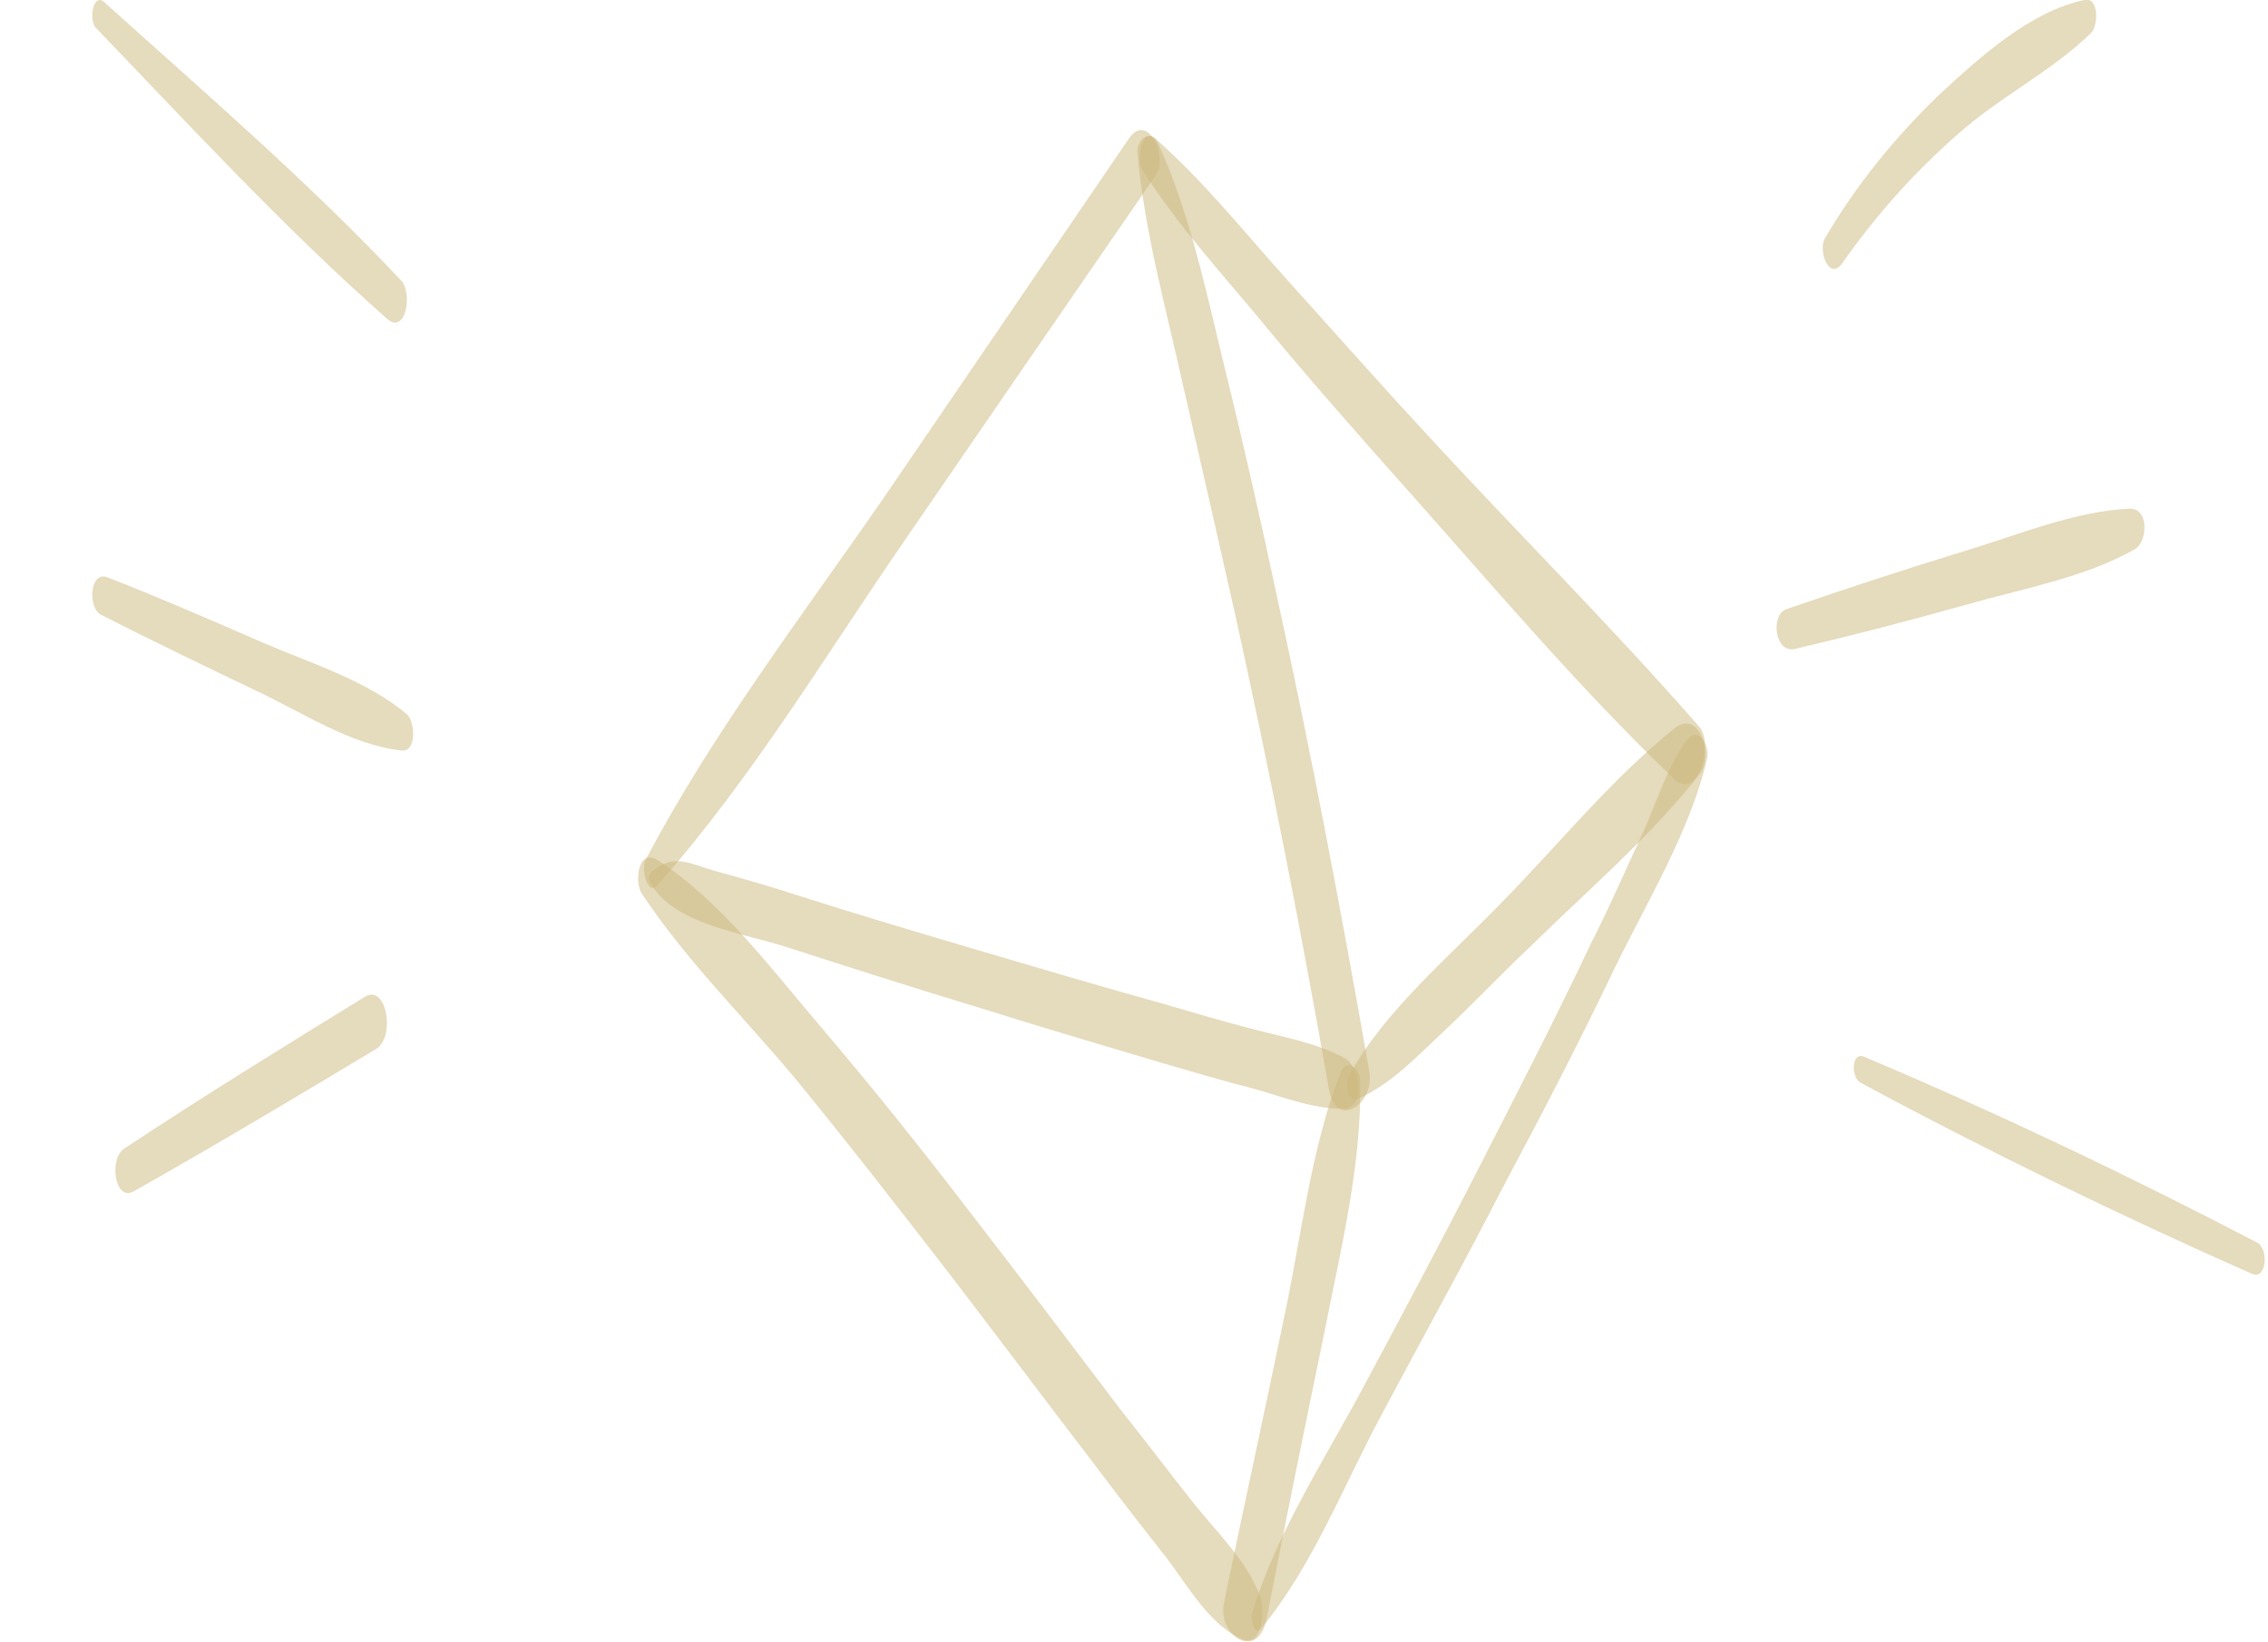 <svg viewBox="0 0 29 21" fill="none" xmlns="http://www.w3.org/2000/svg">
<g clip-path="url(#clip0_351_1014)">
<path d="M8.408 11.317C9.603 9.972 10.562 8.368 11.579 6.894C12.641 5.348 13.703 3.801 14.78 2.24C14.943 2.009 14.677 1.431 14.441 1.763C13.394 3.295 12.361 4.813 11.314 6.345C10.267 7.862 9.101 9.38 8.246 11.013C8.201 11.1 8.275 11.476 8.408 11.317Z" fill="#CDB97D" fill-opacity="0.5"/>
<path d="M14.544 1.951C14.633 2.963 14.913 3.96 15.134 4.957C15.356 5.926 15.577 6.894 15.798 7.877C16.241 9.886 16.639 11.909 16.993 13.932C17.081 14.453 17.583 14.12 17.509 13.701C17.155 11.678 16.772 9.655 16.329 7.631C16.123 6.663 15.901 5.68 15.665 4.726C15.429 3.758 15.223 2.746 14.81 1.835C14.721 1.633 14.53 1.778 14.544 1.951Z" fill="#CDB97D" fill-opacity="0.5"/>
<path d="M8.305 11.273C8.6 11.822 9.485 11.924 10.06 12.111C10.871 12.372 11.683 12.632 12.494 12.877C13.276 13.123 14.057 13.354 14.839 13.586C15.238 13.701 15.621 13.817 16.019 13.918C16.388 14.019 16.772 14.178 17.17 14.178C17.48 14.178 17.391 13.658 17.214 13.542C16.86 13.34 16.432 13.268 16.049 13.166C15.651 13.065 15.267 12.95 14.869 12.834C14.087 12.617 13.305 12.386 12.523 12.155C11.742 11.924 10.96 11.692 10.193 11.447C9.839 11.331 9.485 11.23 9.116 11.129C8.777 11.027 8.629 10.926 8.349 11.129C8.29 11.172 8.29 11.244 8.305 11.273Z" fill="#CDB97D" fill-opacity="0.5"/>
<path d="M14.603 2.168C15.06 2.891 15.665 3.541 16.211 4.206C16.772 4.885 17.362 5.55 17.952 6.215C19.073 7.472 20.179 8.787 21.403 9.958C21.713 10.261 21.92 9.51 21.728 9.293C20.592 7.992 19.353 6.764 18.188 5.492C17.612 4.871 17.052 4.235 16.477 3.599C15.931 2.992 15.4 2.327 14.795 1.792C14.588 1.59 14.53 2.052 14.603 2.168Z" fill="#CDB97D" fill-opacity="0.5"/>
<path d="M17.376 14.048C17.804 13.846 18.114 13.513 18.453 13.195C18.837 12.834 19.206 12.444 19.589 12.083C20.312 11.374 21.123 10.681 21.743 9.886C21.905 9.683 21.743 9.062 21.418 9.308C20.622 9.944 19.943 10.782 19.235 11.505C18.556 12.213 17.716 12.906 17.244 13.759C17.214 13.831 17.214 14.12 17.376 14.048Z" fill="#CDB97D" fill-opacity="0.5"/>
<path d="M8.201 11.418C8.762 12.271 9.529 13.022 10.178 13.803C10.842 14.612 11.491 15.45 12.14 16.288C12.759 17.098 13.379 17.922 13.998 18.731C14.293 19.121 14.603 19.526 14.913 19.916C15.178 20.263 15.459 20.769 15.872 20.957C16.152 21.087 16.167 20.581 16.122 20.436C15.96 19.974 15.562 19.598 15.252 19.208C14.943 18.818 14.648 18.427 14.338 18.037C13.703 17.199 13.069 16.361 12.42 15.522C11.801 14.713 11.166 13.918 10.502 13.138C9.883 12.415 9.219 11.519 8.408 10.999C8.157 10.84 8.113 11.273 8.201 11.418Z" fill="#CDB97D" fill-opacity="0.5"/>
<path d="M17.14 13.716C16.757 14.699 16.639 15.826 16.418 16.852C16.167 18.066 15.901 19.28 15.65 20.494C15.562 20.928 16.093 21.246 16.196 20.697C16.432 19.483 16.683 18.254 16.934 17.04C17.14 15.985 17.421 14.872 17.391 13.788C17.376 13.658 17.214 13.528 17.14 13.716Z" fill="#CDB97D" fill-opacity="0.5"/>
<path d="M16.123 20.826C16.786 20.032 17.199 18.948 17.686 18.052C18.202 17.083 18.733 16.129 19.235 15.147C19.722 14.236 20.194 13.325 20.636 12.4C21.049 11.548 21.625 10.608 21.831 9.683C21.861 9.539 21.713 9.264 21.566 9.467C21.315 9.813 21.182 10.261 21.005 10.652C20.784 11.129 20.577 11.606 20.341 12.068C19.884 13.036 19.383 14.005 18.896 14.959C18.424 15.884 17.937 16.794 17.45 17.705C16.949 18.644 16.314 19.613 16.005 20.639C15.99 20.697 16.034 20.928 16.123 20.826Z" fill="#CDB97D" fill-opacity="0.5"/>
<path d="M1.222 0.352C2.431 1.609 3.641 2.924 4.954 4.08C5.19 4.283 5.278 3.748 5.131 3.589C3.951 2.332 2.623 1.19 1.34 0.034C1.192 -0.111 1.133 0.25 1.222 0.352Z" fill="#CDB97D" fill-opacity="0.5"/>
<path d="M1.294 7.862C1.943 8.194 2.607 8.512 3.27 8.83C3.86 9.105 4.48 9.524 5.129 9.596C5.336 9.625 5.306 9.22 5.203 9.133C4.687 8.7 3.978 8.483 3.374 8.223C2.71 7.934 2.046 7.645 1.382 7.385C1.146 7.283 1.117 7.775 1.294 7.862Z" fill="#CDB97D" fill-opacity="0.5"/>
<path d="M1.713 15.232C2.76 14.64 3.778 14.033 4.811 13.412C5.061 13.252 4.943 12.573 4.663 12.747C3.631 13.383 2.598 14.018 1.595 14.683C1.388 14.799 1.462 15.377 1.713 15.232Z" fill="#CDB97D" fill-opacity="0.5"/>
<path d="M23.554 3.368C23.982 2.76 24.469 2.211 25.029 1.72C25.56 1.243 26.239 0.911 26.74 0.419C26.829 0.332 26.843 -0.043 26.652 -9.92557e-06C25.958 0.145 25.309 0.737 24.808 1.2C24.233 1.749 23.731 2.37 23.333 3.05C23.244 3.209 23.392 3.599 23.554 3.368Z" fill="#CDB97D" fill-opacity="0.5"/>
<path d="M22.958 8.296C23.696 8.123 24.419 7.935 25.142 7.732C25.849 7.53 26.661 7.385 27.295 7.024C27.457 6.937 27.487 6.504 27.236 6.504C26.528 6.533 25.776 6.851 25.097 7.053C24.345 7.284 23.593 7.53 22.84 7.79C22.634 7.862 22.693 8.368 22.958 8.296Z" fill="#CDB97D" fill-opacity="0.5"/>
<path d="M23.793 13.846C25.43 14.727 27.097 15.537 28.794 16.288C28.985 16.375 29.015 15.956 28.852 15.884C27.215 15.031 25.548 14.236 23.837 13.513C23.675 13.441 23.66 13.774 23.793 13.846Z" fill="#CDB97D" fill-opacity="0.5"/>
</g>
<defs>
<clipPath id="clip0_351_1014">
<rect width="29" height="21" fill="white"/>
</clipPath>
</defs>
</svg>
